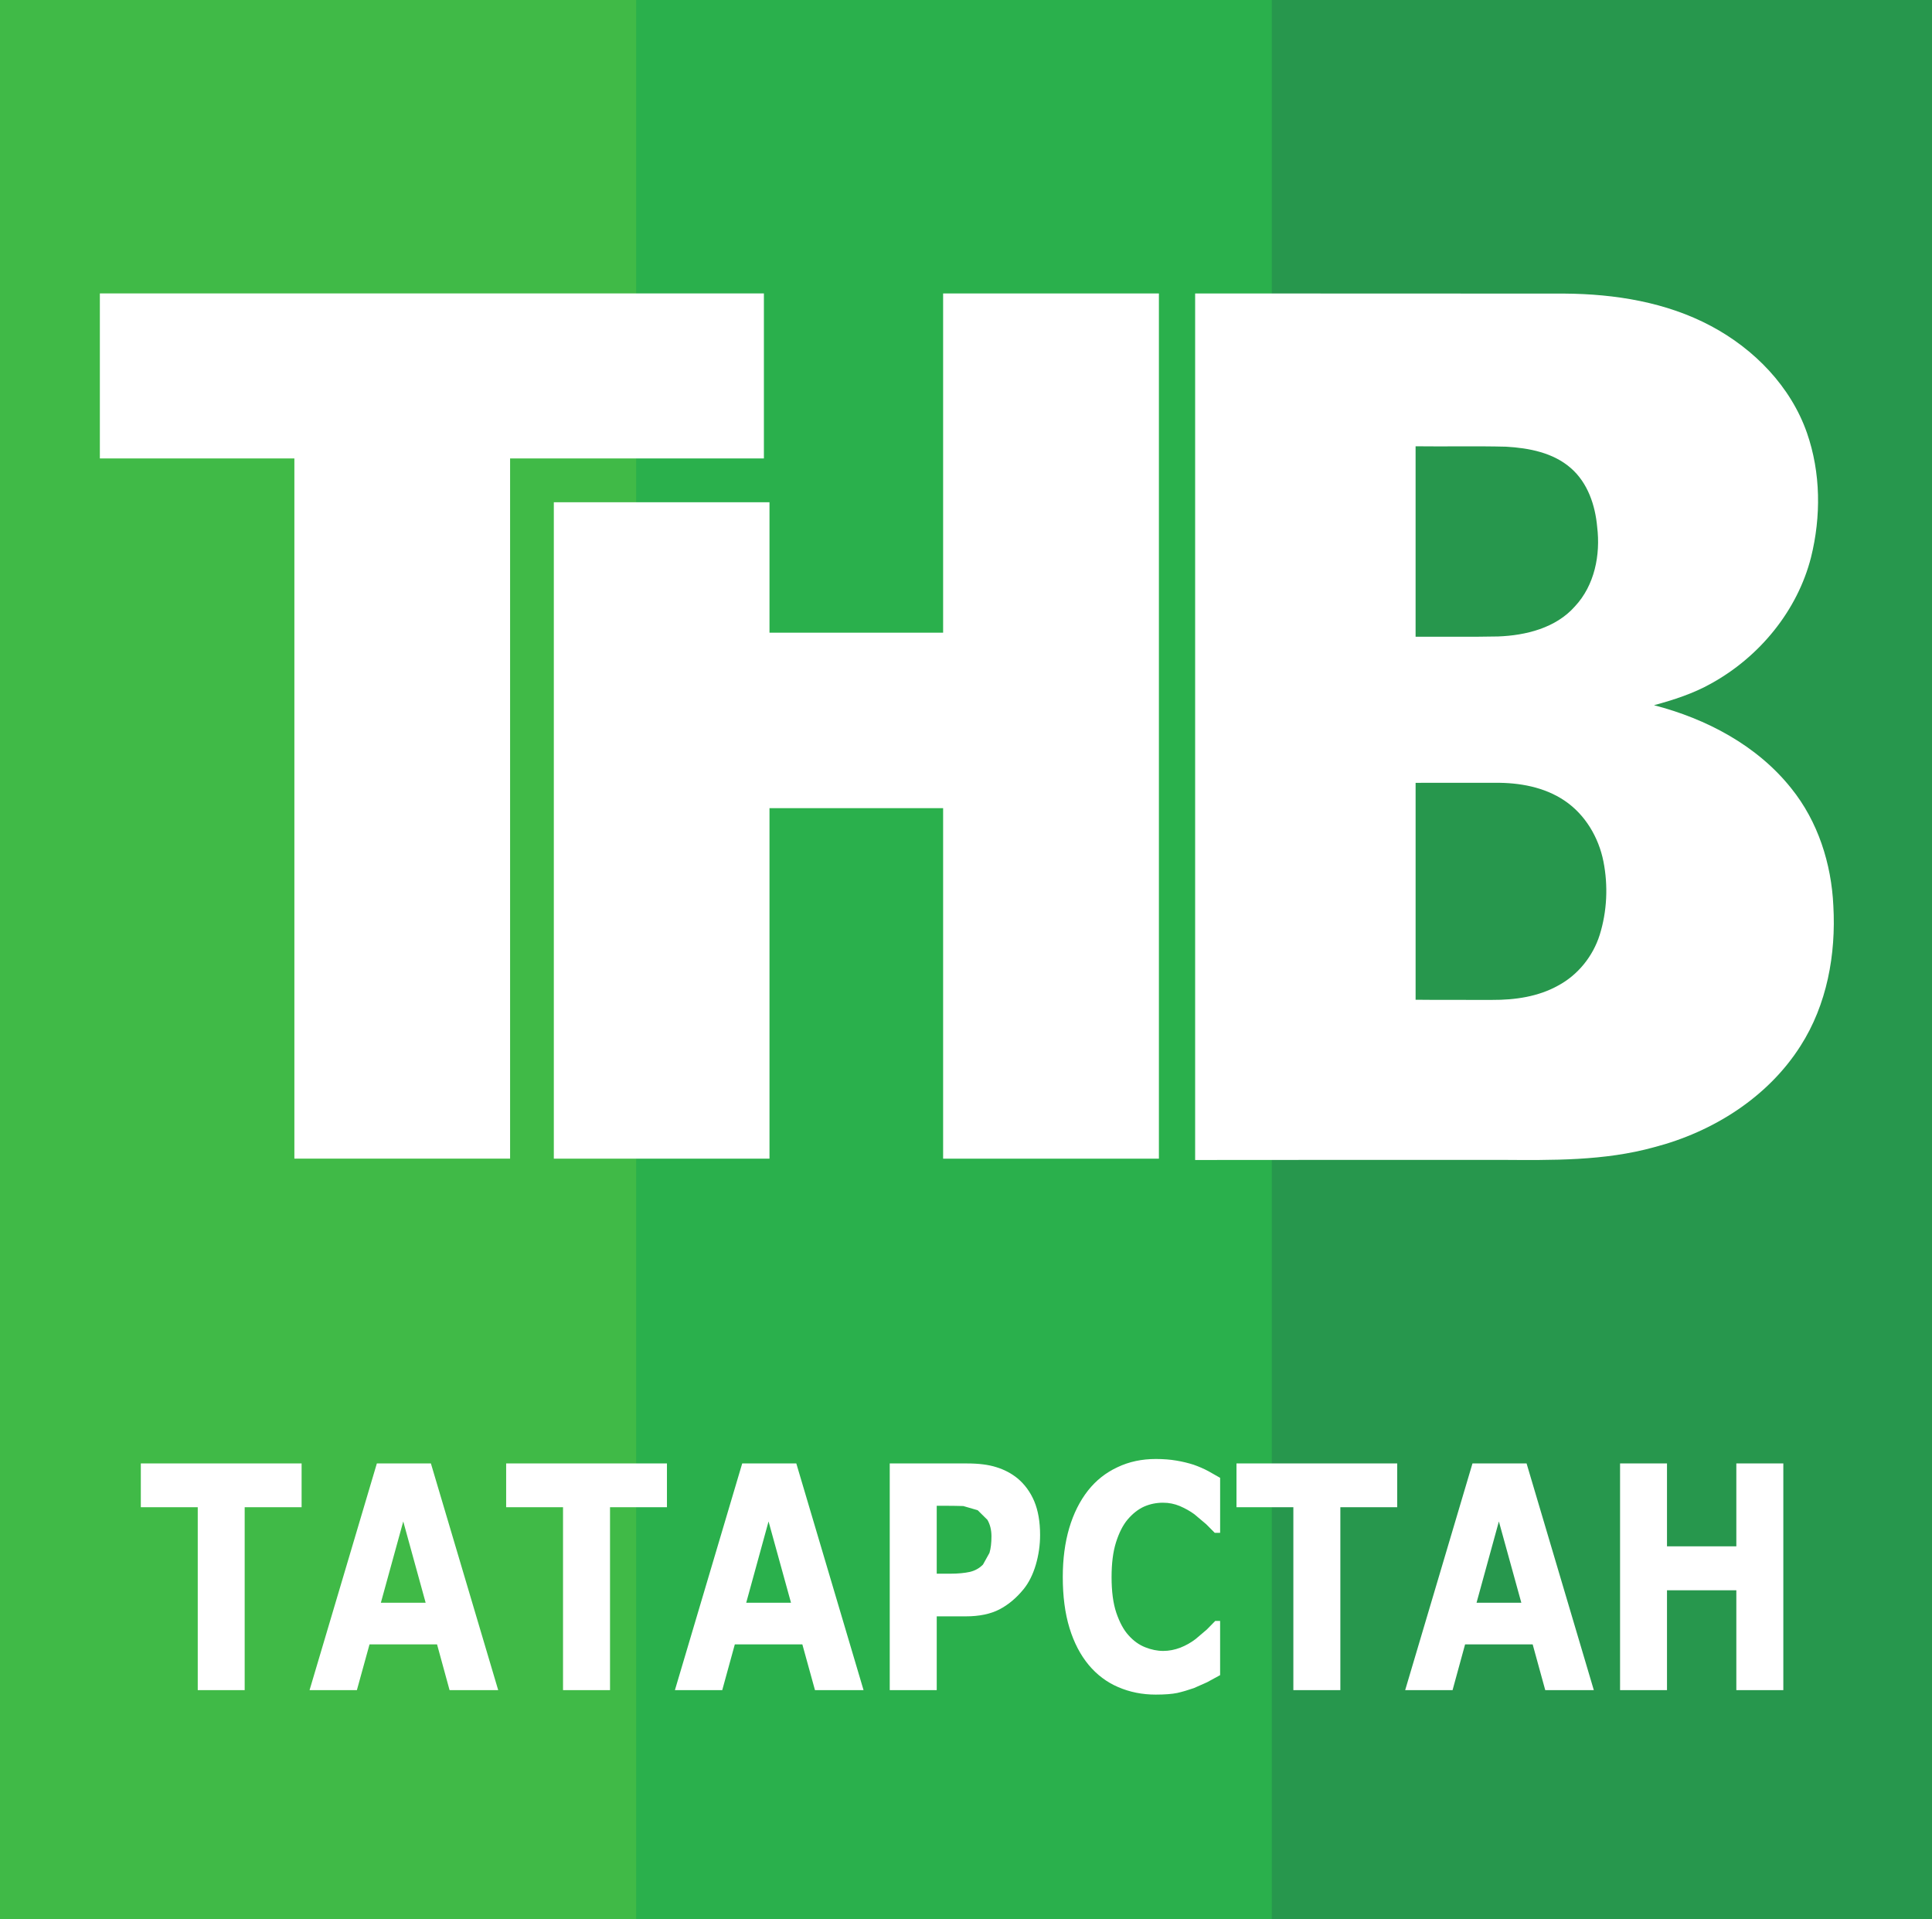 <svg id="a" width="211.67mm" height="210.24mm" version="1.1" viewBox="0 0 211.67 210.24" xmlns="http://www.w3.org/2000/svg">
 <path id="b" d="m0 0h211.67v210.24h-211.67z" fill="#27974d"/>
 <path id="c" d="m0 0h139.34v210.24h-139.34z" fill="#2ab04c"/>
 <path id="d" d="m0 0h69.699v210.24h-69.699z" fill="#40ba47"/>
 <g id="e" transform="matrix(6.181 0 0 -6.181 33.044 165.12)">
  <path id="f" d="m0 0h-1.009v-3.242h-0.832v3.242h-1.009v0.776h2.85zm26.264-3.242h-0.833v1.77h-1.229v-1.77h-0.832v4.018h0.832v-1.469h1.229v1.469h0.833zm-3.359 0h-0.861l-0.223 0.811h-1.198l-0.222-0.811h-0.84l1.193 4.018h0.959zm-1.285 1.549-0.398 1.441-0.396-1.441zm-2.2 1.693h-1.008v-3.242h-0.833v3.242h-1.008v0.776h2.849zm-4.282-3.321c-0.24 0-0.46 0.045-0.664 0.133-0.203 0.087-0.377 0.218-0.523 0.393-0.146 0.176-0.26 0.393-0.34 0.654s-0.119 0.563-0.119 0.905c0 0.316 0.038 0.607 0.114 0.866 0.077 0.259 0.188 0.481 0.334 0.667 0.141 0.178 0.313 0.315 0.521 0.412 0.207 0.099 0.434 0.146 0.68 0.146 0.136 0 0.259-0.01 0.368-0.029 0.109-0.018 0.209-0.043 0.303-0.073 0.096-0.034 0.185-0.073 0.263-0.115l0.206-0.117v-0.975h-0.095l-0.152 0.153-0.21 0.177c-0.078 0.057-0.165 0.105-0.258 0.145-0.094 0.039-0.191 0.059-0.297 0.059-0.117 0-0.228-0.022-0.334-0.068-0.105-0.047-0.202-0.123-0.293-0.229-0.085-0.101-0.154-0.239-0.207-0.407-0.053-0.169-0.078-0.374-0.078-0.615 0-0.252 0.027-0.462 0.084-0.632 0.058-0.169 0.129-0.303 0.217-0.399 0.088-0.099 0.186-0.169 0.295-0.212 0.108-0.043 0.214-0.065 0.32-0.065 0.102 0 0.202 0.02 0.301 0.057 0.099 0.039 0.19 0.09 0.273 0.154l0.198 0.168 0.15 0.153h0.086v-0.961l-0.231-0.126-0.232-0.103c-0.106-0.037-0.205-0.066-0.297-0.087-0.093-0.019-0.22-0.029-0.383-0.029m-2.048 2.829c0-0.181-0.026-0.357-0.076-0.528-0.051-0.171-0.122-0.316-0.217-0.433-0.129-0.158-0.272-0.277-0.43-0.359-0.158-0.081-0.356-0.122-0.592-0.122h-0.517v-1.308h-0.833v4.018h1.37c0.206 0 0.379-0.021 0.519-0.066 0.141-0.043 0.266-0.109 0.375-0.197 0.129-0.108 0.228-0.243 0.298-0.408 0.069-0.166 0.103-0.365 0.103-0.597m-0.862-0.024c0 0.113-0.024 0.211-0.072 0.293l-0.172 0.17-0.255 0.074c-0.082 2e-3 -0.19 5e-3 -0.329 5e-3h-0.142v-1.204h0.238c0.142 0 0.258 0.012 0.35 0.032 0.092 0.022 0.17 0.066 0.232 0.13l0.115 0.207c0.024 0.08 0.035 0.177 0.035 0.293m-2.267-2.726h-0.861l-0.224 0.811h-1.197l-0.223-0.811h-0.839l1.193 4.018h0.959zm-1.286 1.549-0.398 1.441-0.396-1.441zm-2.199 1.693h-1.009v-3.242h-0.833v3.242h-1.008v0.776h2.85zm-2.991-3.242h-0.862l-0.222 0.811h-1.197l-0.224-0.811h-0.839l1.193 4.018h0.958zm-1.286 1.549-0.397 1.441-0.397-1.441z" fill="#fff"/>
 </g>
 <g id="g" transform="translate(1.7576e-6 5.9843e-6)" fill="#fff">
  <path id="h" d="m32.252 126.93v-76.707h-21.311v-18.078h72.752v18.078h-27.807v76.707z" stroke-width="6.181"/>
  <path id="i" d="m130.94 32.149c13.494 0.012 26.99 0.009 40.484 0.015 5.506 0.039 11.134 0.939 16.034 3.552 4.732 2.515 8.741 6.625 10.516 11.719 1.515 4.355 1.549 9.155 0.445 13.61-1.491 5.864-5.653 10.916-10.942 13.834-1.957 1.1-4.107 1.794-6.265 2.379 5.747 1.485 11.308 4.415 15.04 9.106 2.927 3.63 4.399 8.261 4.61 12.873 0.299 5.309-0.695 10.828-3.607 15.361-3.582 5.63-9.604 9.412-16.019 11.079-5.473 1.518-11.202 1.427-16.83 1.391-11.156-6e-3 -22.31 6e-3 -33.466 0.012v-94.931m24.153 37.604c3.015-0.012 6.023 0.036 9.038-0.027 3.046-0.112 6.332-0.927 8.418-3.294 2.159-2.309 2.811-5.643 2.439-8.697-0.21-2.376-1.03-4.837-2.881-6.449-1.933-1.7-4.598-2.206-7.095-2.349-3.302-0.085-6.62-3e-3 -9.919-0.045v20.861m0 39.771c2.802 0.036 5.587 3e-3 8.389 0.018 2.485 0.012 5.049-0.348 7.244-1.579 2.168-1.167 3.799-3.209 4.537-5.54 0.808-2.591 0.936-5.388 0.409-8.049-0.521-2.633-1.994-5.133-4.25-6.655-2.223-1.506-4.982-1.988-7.625-1.961-2.906 0.009-5.801 0-8.703 3e-3v23.762z" stroke-width=".304"/>
  <path id="j" d="m84.305 88.535h19.024v38.4h23.641v-94.786h-23.641v37.164h-19.024v-14.29h-23.628v71.911h23.628z" stroke-width="6.181"/>
 </g>
</svg>
